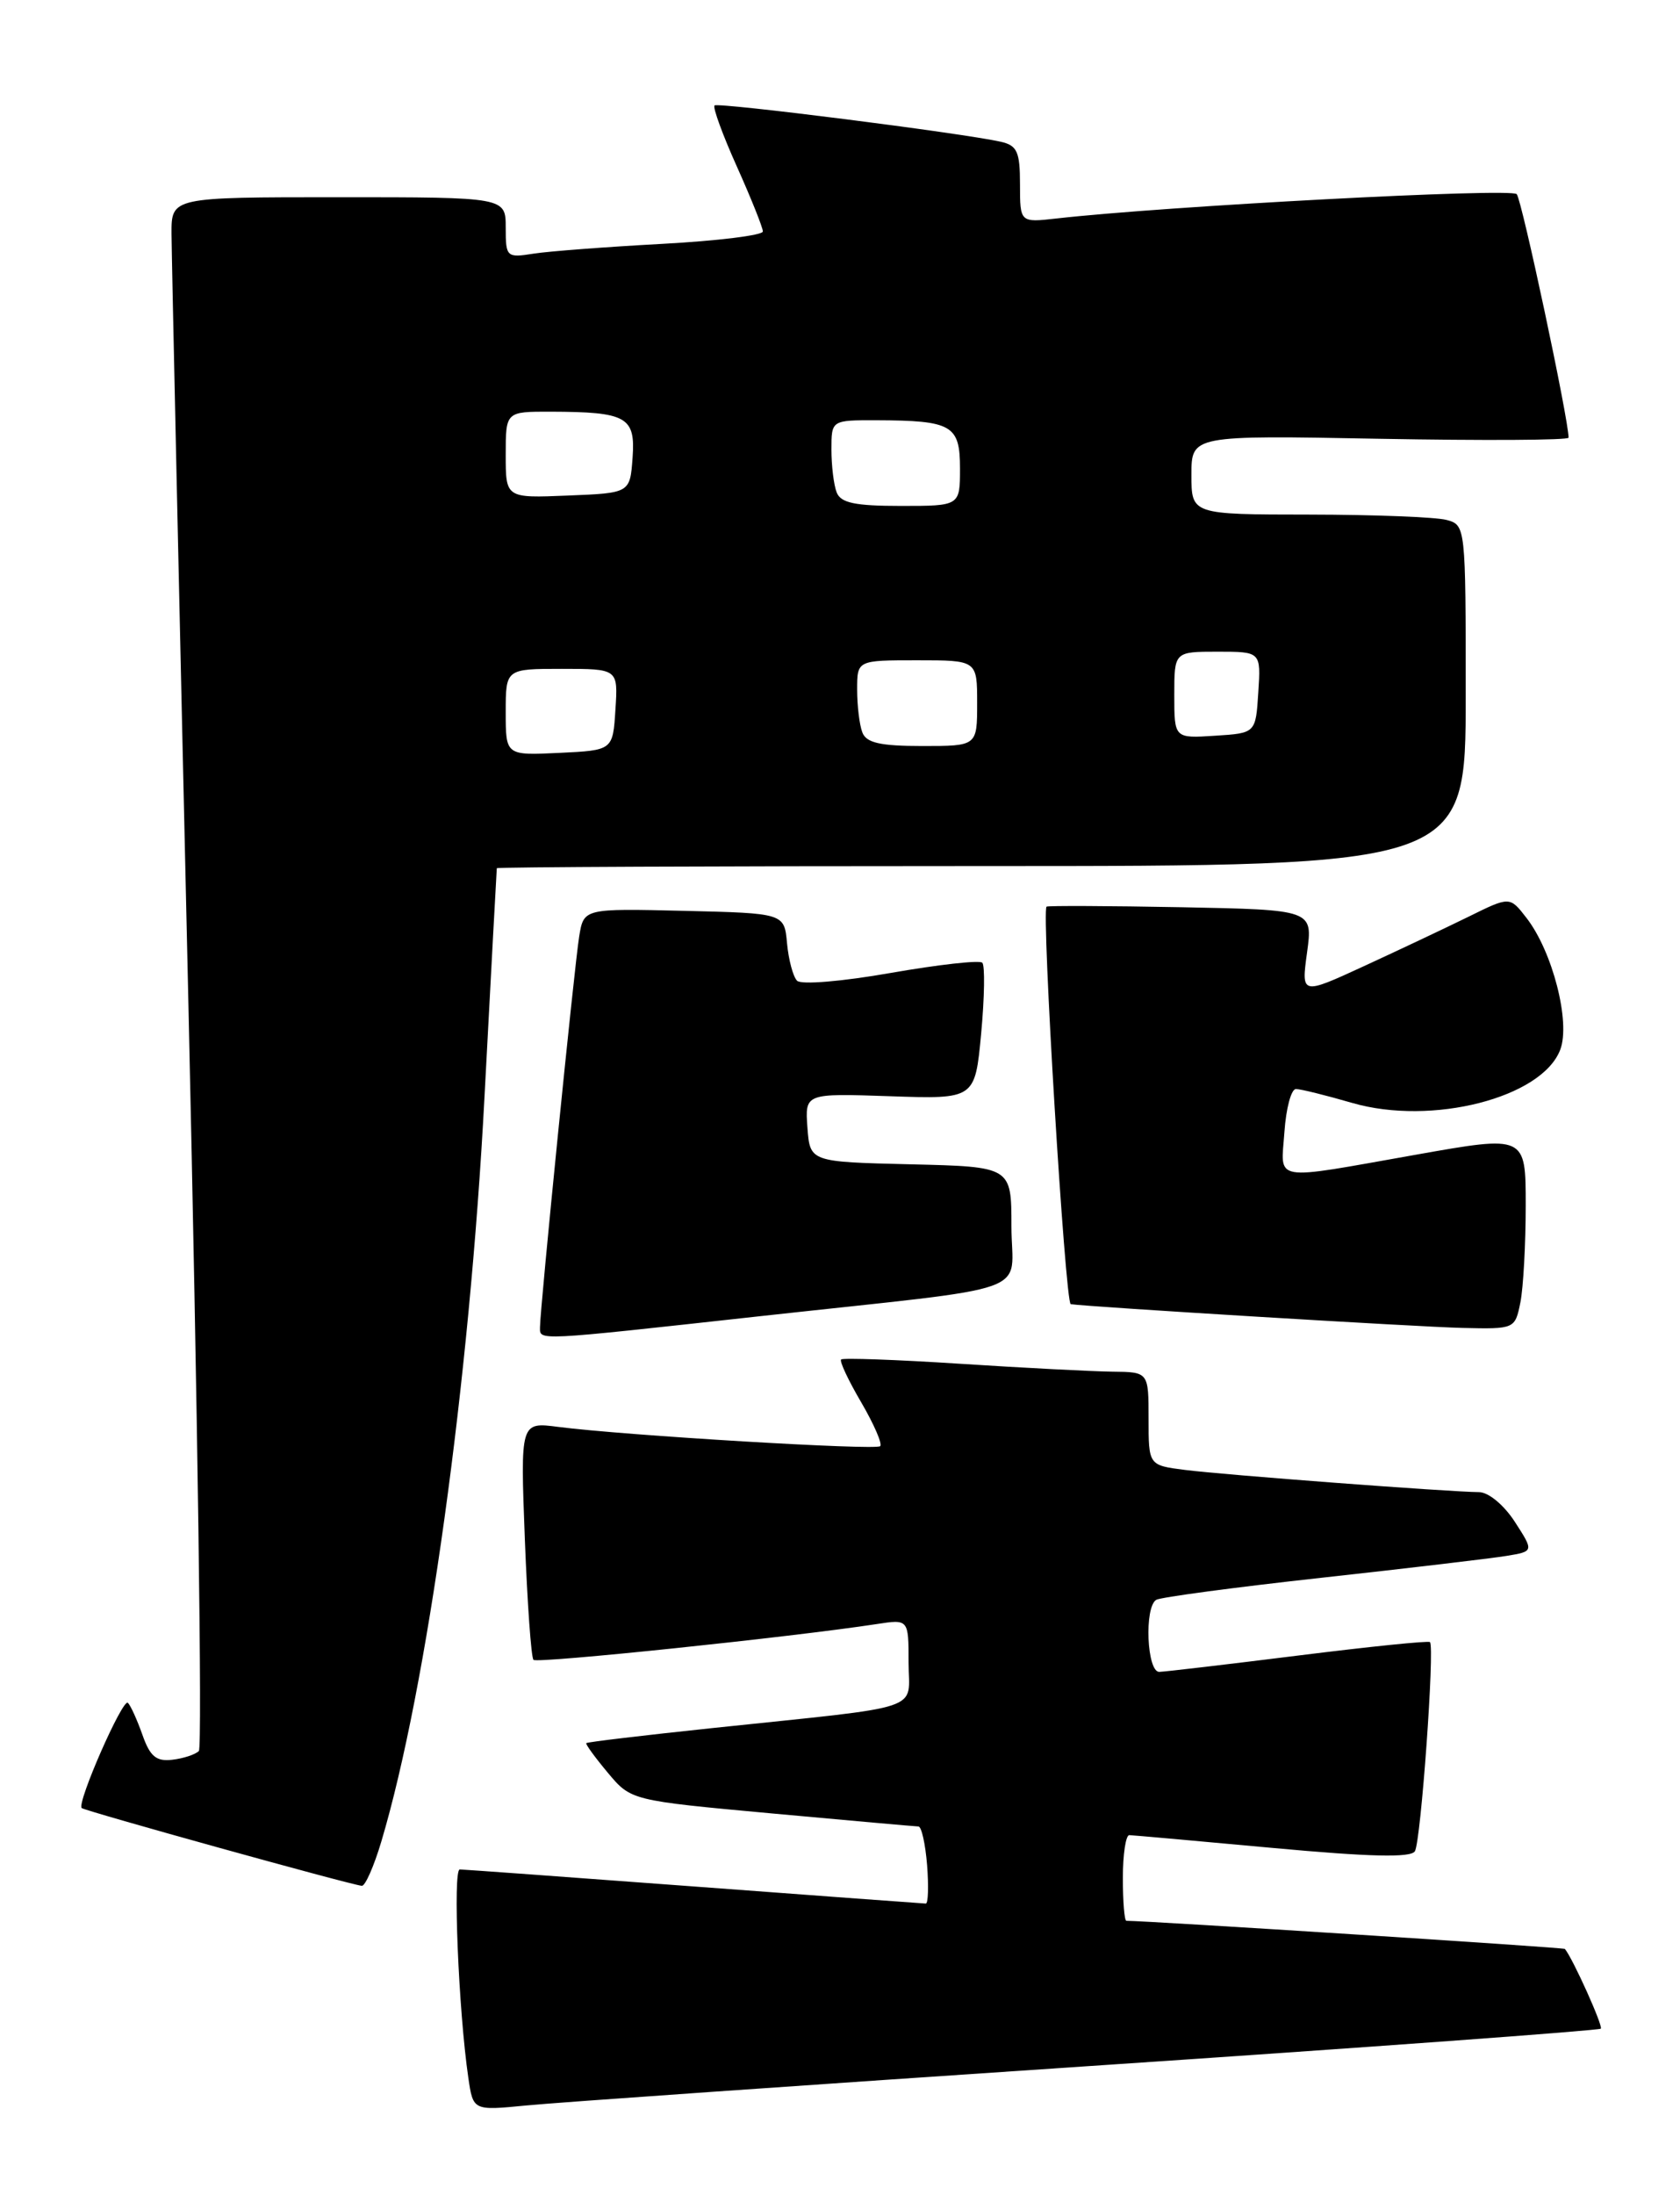<?xml version="1.0" encoding="UTF-8" standalone="no"?>
<!DOCTYPE svg PUBLIC "-//W3C//DTD SVG 1.1//EN" "http://www.w3.org/Graphics/SVG/1.1/DTD/svg11.dtd" >
<svg xmlns="http://www.w3.org/2000/svg" xmlns:xlink="http://www.w3.org/1999/xlink" version="1.1" viewBox="0 0 196 256">
 <g >
 <path fill="currentColor"
d=" M 126.94 240.95 C 159.63 238.76 186.54 236.79 186.76 236.58 C 187.05 236.28 183.51 228.42 182.57 227.28 C 182.43 227.11 133.86 224.00 131.41 224.00 C 131.18 224.00 131.00 221.75 131.00 219.00 C 131.00 216.25 131.34 214.01 131.75 214.01 C 132.16 214.02 139.68 214.69 148.45 215.50 C 159.84 216.55 164.59 216.66 165.07 215.89 C 165.77 214.76 167.40 192.07 166.83 191.50 C 166.65 191.32 159.75 192.03 151.50 193.06 C 143.25 194.09 135.94 194.95 135.25 194.97 C 133.80 195.00 133.48 187.44 134.89 186.57 C 135.38 186.27 144.04 185.11 154.14 184.00 C 164.24 182.89 173.95 181.74 175.73 181.45 C 178.96 180.92 178.96 180.92 176.73 177.47 C 175.46 175.51 173.66 174.02 172.56 174.01 C 169.16 173.99 142.67 171.99 138.25 171.42 C 134.00 170.88 134.00 170.88 134.00 165.44 C 134.00 160.00 134.00 160.00 129.75 159.96 C 127.41 159.93 119.42 159.52 112.00 159.04 C 104.58 158.56 98.33 158.34 98.13 158.54 C 97.92 158.74 98.98 160.99 100.47 163.53 C 101.96 166.08 102.96 168.38 102.69 168.65 C 102.18 169.15 72.87 167.40 65.11 166.40 C 60.71 165.83 60.71 165.83 61.23 179.46 C 61.52 186.95 61.97 193.30 62.24 193.57 C 62.67 194.01 92.39 190.91 102.25 189.40 C 106.00 188.82 106.00 188.82 106.00 193.85 C 106.00 199.67 108.41 198.86 83.06 201.53 C 75.11 202.37 68.52 203.15 68.40 203.28 C 68.29 203.40 69.42 204.95 70.91 206.73 C 73.62 209.97 73.62 209.97 90.06 211.48 C 99.10 212.31 106.79 212.99 107.15 213.00 C 107.51 213.00 107.96 215.03 108.16 217.50 C 108.35 219.97 108.29 221.99 108.01 221.99 C 107.73 221.98 95.58 221.09 81.00 220.00 C 66.42 218.91 54.11 218.02 53.64 218.01 C 52.82 218.00 53.49 234.46 54.64 242.32 C 55.20 246.14 55.20 246.14 61.35 245.54 C 64.73 245.20 94.25 243.14 126.94 240.95 Z  M 44.49 214.75 C 49.82 196.87 54.78 161.12 56.52 128.00 C 57.29 113.42 57.94 101.39 57.96 101.25 C 57.98 101.11 83.42 101.00 114.50 101.00 C 171.00 101.00 171.00 101.00 171.00 81.12 C 171.00 61.34 170.99 61.23 168.75 60.63 C 167.51 60.30 160.31 60.02 152.75 60.01 C 139.00 60.00 139.00 60.00 139.00 55.38 C 139.00 50.76 139.00 50.76 161.00 51.17 C 173.10 51.39 183.00 51.34 183.00 51.04 C 183.00 48.89 177.55 23.32 176.95 22.64 C 176.29 21.90 136.08 24.03 123.25 25.48 C 119.00 25.96 119.00 25.96 119.00 21.50 C 119.00 17.69 118.67 16.96 116.75 16.53 C 112.20 15.51 83.76 11.91 83.36 12.30 C 83.14 12.53 84.31 15.74 85.98 19.45 C 87.64 23.15 89.00 26.55 89.00 26.99 C 89.00 27.44 83.71 28.09 77.25 28.44 C 70.79 28.79 64.04 29.30 62.25 29.58 C 59.10 30.08 59.00 29.98 59.00 26.55 C 59.00 23.00 59.00 23.00 39.50 23.00 C 20.00 23.00 20.00 23.00 20.01 27.25 C 20.02 29.59 20.91 70.19 21.99 117.48 C 23.06 164.77 23.61 203.79 23.20 204.20 C 22.79 204.61 21.39 205.07 20.09 205.22 C 18.23 205.44 17.50 204.83 16.62 202.32 C 16.00 200.57 15.24 198.89 14.92 198.58 C 14.33 197.99 8.95 210.23 9.53 210.85 C 9.85 211.18 40.78 219.77 42.21 219.92 C 42.60 219.97 43.63 217.64 44.49 214.75 Z  M 88.69 153.49 C 121.65 149.87 118.00 151.18 118.00 142.99 C 118.00 136.06 118.00 136.06 106.25 135.78 C 94.50 135.50 94.50 135.50 94.20 131.50 C 93.91 127.50 93.91 127.50 103.83 127.84 C 113.75 128.18 113.75 128.18 114.47 120.52 C 114.86 116.30 114.92 112.59 114.60 112.27 C 114.28 111.95 109.48 112.49 103.93 113.46 C 98.24 114.46 93.47 114.86 92.99 114.37 C 92.52 113.89 92.00 111.92 91.82 110.00 C 91.50 106.50 91.50 106.50 79.80 106.22 C 68.10 105.94 68.10 105.94 67.57 109.22 C 67.01 112.65 63.00 152.64 63.00 154.77 C 63.00 156.36 62.18 156.41 88.69 153.49 Z  M 177.38 151.88 C 177.72 150.16 178.00 145.07 178.00 140.57 C 178.00 132.39 178.00 132.39 165.25 134.65 C 148.12 137.68 149.44 137.91 149.85 132.00 C 150.04 129.25 150.64 127.00 151.19 127.00 C 151.74 127.00 154.69 127.73 157.75 128.62 C 167.03 131.31 179.90 128.03 182.03 122.41 C 183.25 119.20 181.13 110.94 178.07 107.02 C 176.14 104.53 176.14 104.53 171.32 106.91 C 168.67 108.21 163.19 110.80 159.15 112.66 C 151.81 116.04 151.81 116.04 152.49 111.07 C 153.17 106.10 153.17 106.10 137.84 105.80 C 129.40 105.64 122.32 105.61 122.10 105.73 C 121.48 106.10 124.27 151.99 124.92 152.09 C 126.93 152.40 165.61 154.75 170.62 154.86 C 176.72 155.00 176.75 154.99 177.38 151.88 Z  M 59.00 83.05 C 59.00 78.00 59.00 78.00 65.55 78.00 C 72.11 78.00 72.11 78.00 71.80 82.75 C 71.50 87.50 71.50 87.50 65.25 87.80 C 59.00 88.10 59.00 88.10 59.00 83.05 Z  M 100.61 85.42 C 100.27 84.55 100.00 82.30 100.00 80.42 C 100.00 77.00 100.00 77.00 107.00 77.00 C 114.00 77.00 114.00 77.00 114.00 82.00 C 114.00 87.00 114.00 87.00 107.61 87.00 C 102.70 87.00 101.07 86.63 100.61 85.42 Z  M 137.00 81.05 C 137.00 76.00 137.00 76.00 142.05 76.00 C 147.11 76.00 147.11 76.00 146.80 80.75 C 146.50 85.50 146.50 85.50 141.75 85.80 C 137.00 86.11 137.00 86.11 137.00 81.05 Z  M 97.61 57.42 C 97.27 56.55 97.00 54.30 97.00 52.42 C 97.00 49.00 97.00 49.00 102.25 49.01 C 111.07 49.04 112.00 49.57 112.00 54.62 C 112.00 59.00 112.00 59.00 105.11 59.00 C 99.74 59.00 98.08 58.65 97.61 57.42 Z  M 59.00 53.04 C 59.00 48.00 59.00 48.00 64.25 48.01 C 73.13 48.04 74.15 48.61 73.80 53.38 C 73.50 57.50 73.50 57.50 66.25 57.79 C 59.00 58.09 59.00 58.09 59.00 53.04 Z "/>
</g>
</svg>
